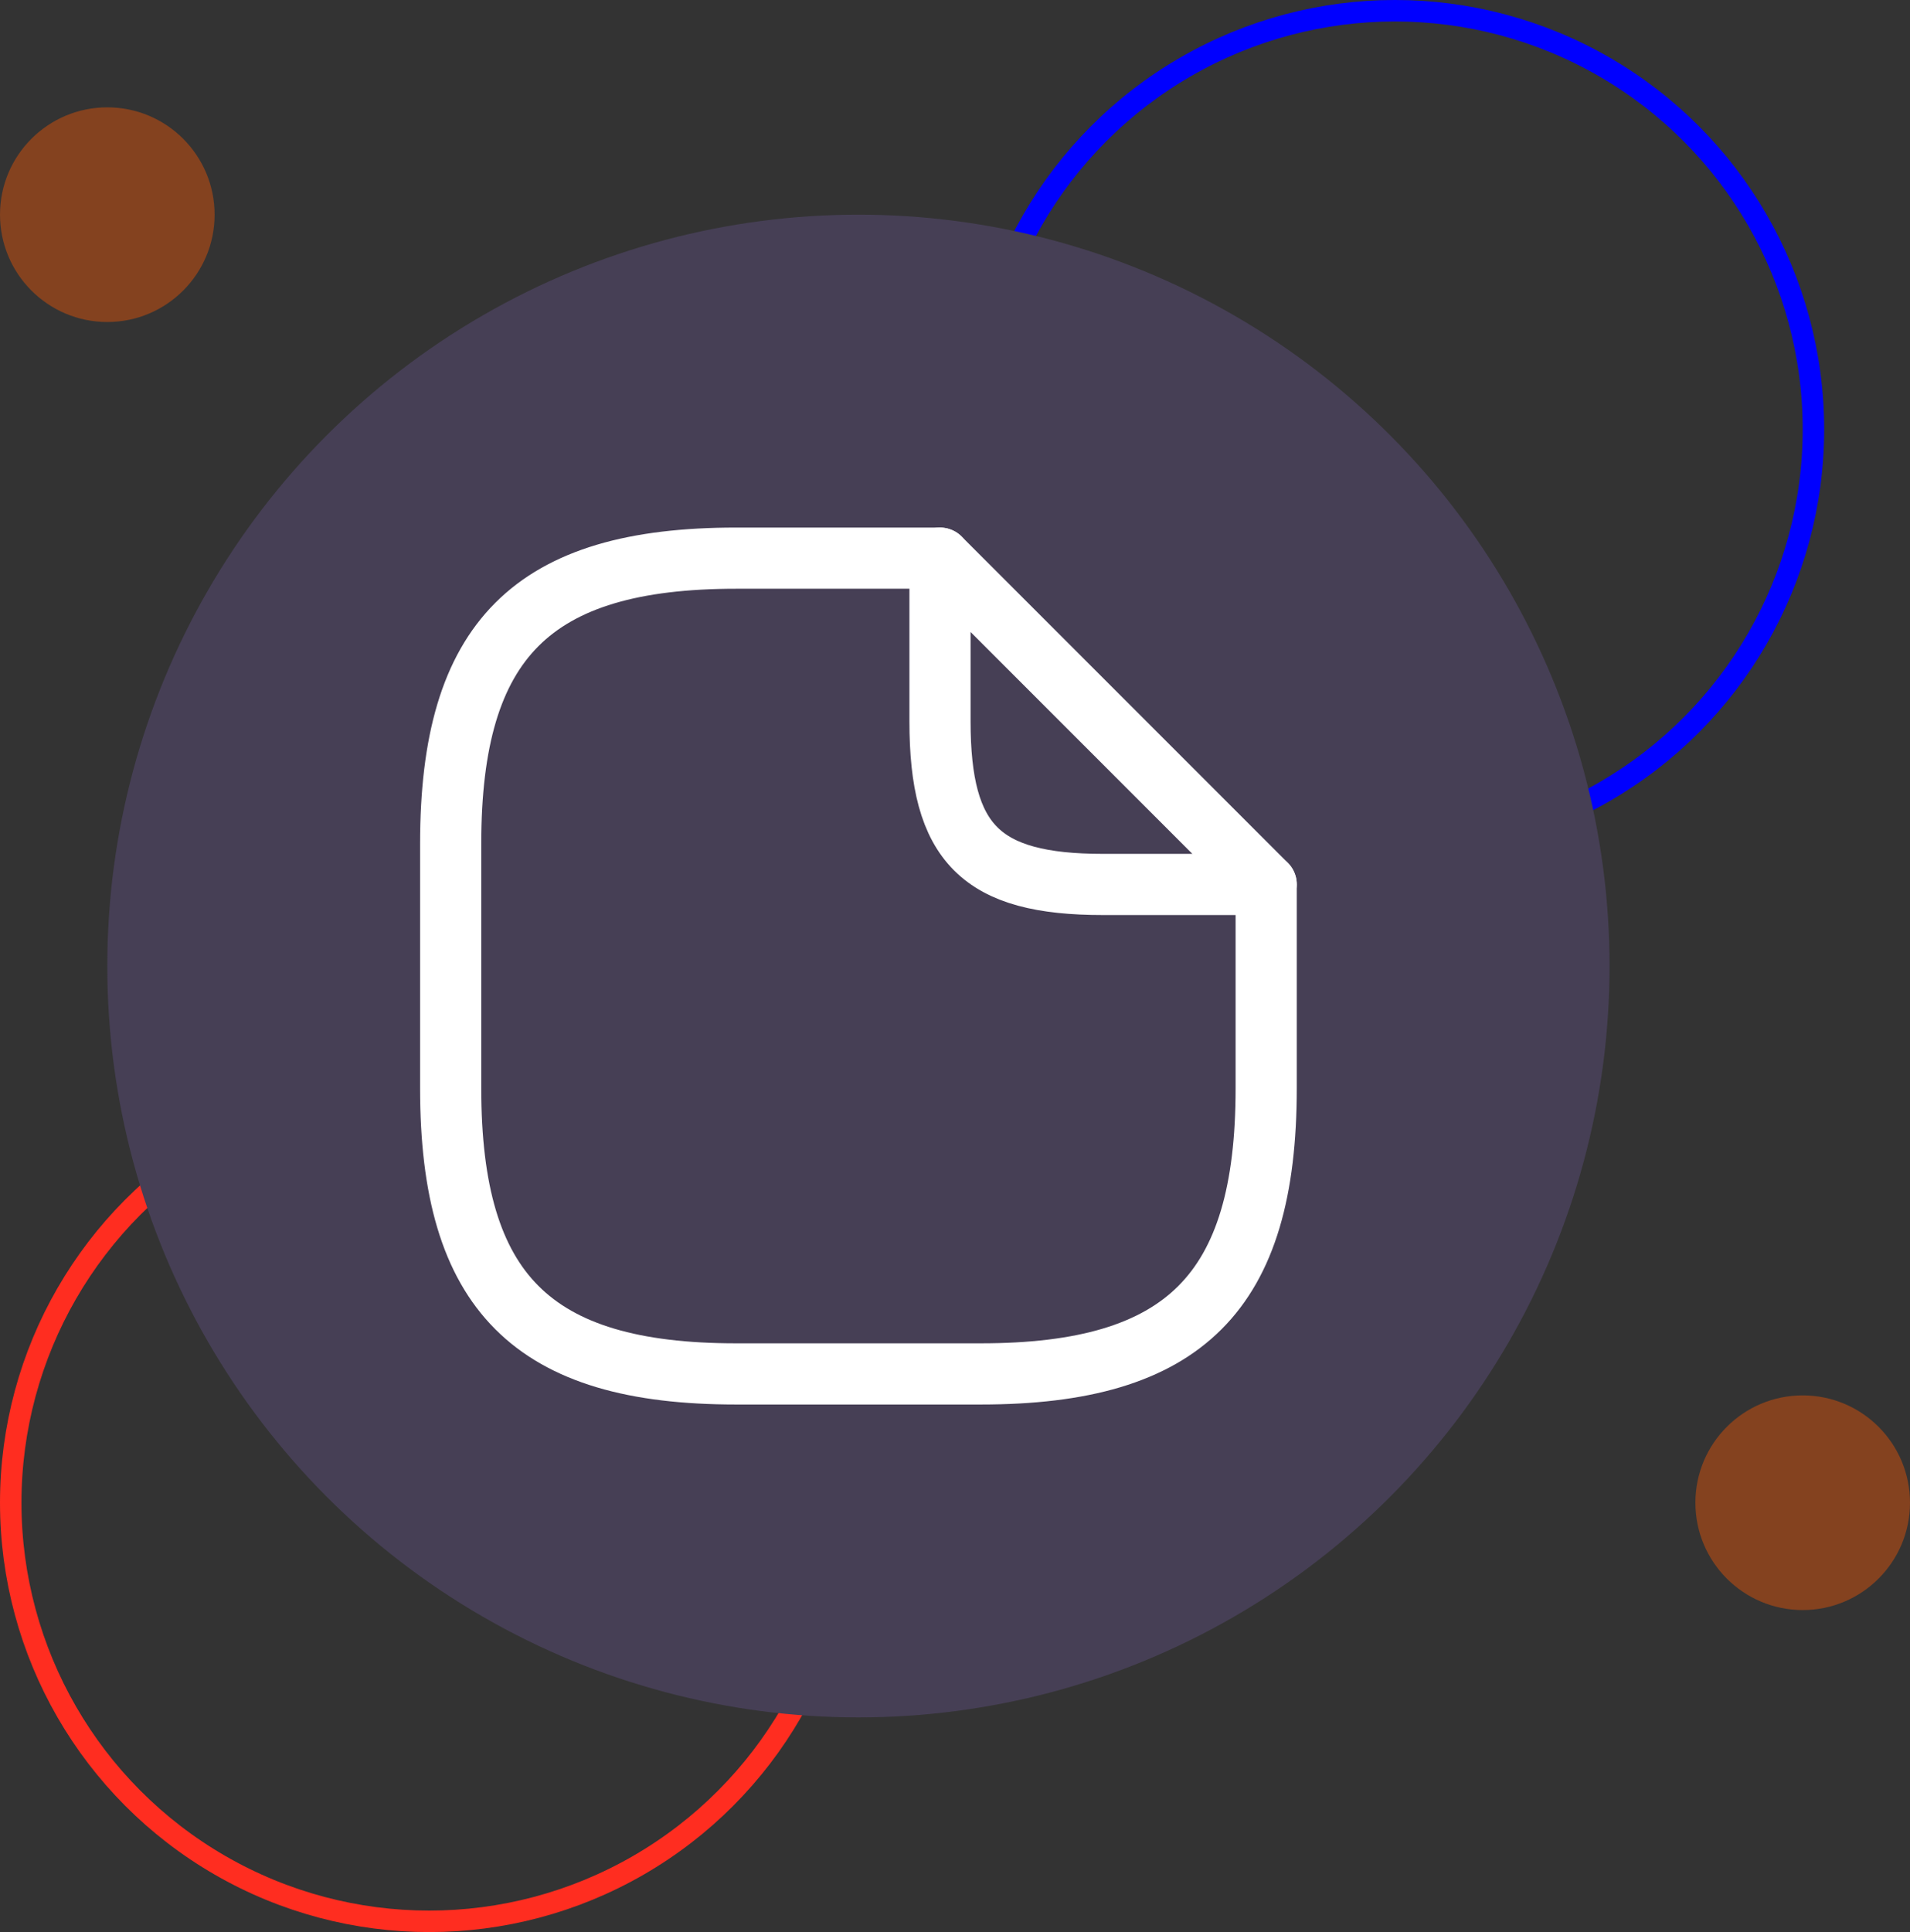 <svg width="89" height="90" viewBox="0 0 89 90" fill="none" xmlns="http://www.w3.org/2000/svg">
<rect x="0" y="0" width="89" height="90" fill="#333333" stroke="none"/>
<circle cx="20" cy="70" r="19.5" stroke="#FF2D20"/>
<circle cx="65" cy="20" r="19.5" stroke="#0000FF"/>
<circle cx="40" cy="45" r="35" fill="#463F55"/>
<circle cx="5" cy="10" r="5" fill="#FD5901" fill-opacity="0.4"/>
<circle cx="84" cy="70" r="5" fill="#FD5901" fill-opacity="0.4"/>
<path d="M59 41.2V50.7C59 60.2 55.2 64 45.7 64H34.3C24.8 64 21 60.2 21 50.7V39.3C21 29.8 24.8 26 34.3 26H43.8" stroke="white" stroke-width="2.85" stroke-linecap="round" stroke-linejoin="round"/>
<path d="M59.001 41.2H51.401C45.701 41.2 43.801 39.3 43.801 33.6V26L59.001 41.2Z" stroke="white" stroke-width="2.85" stroke-linecap="round" stroke-linejoin="round"/>
</svg>

